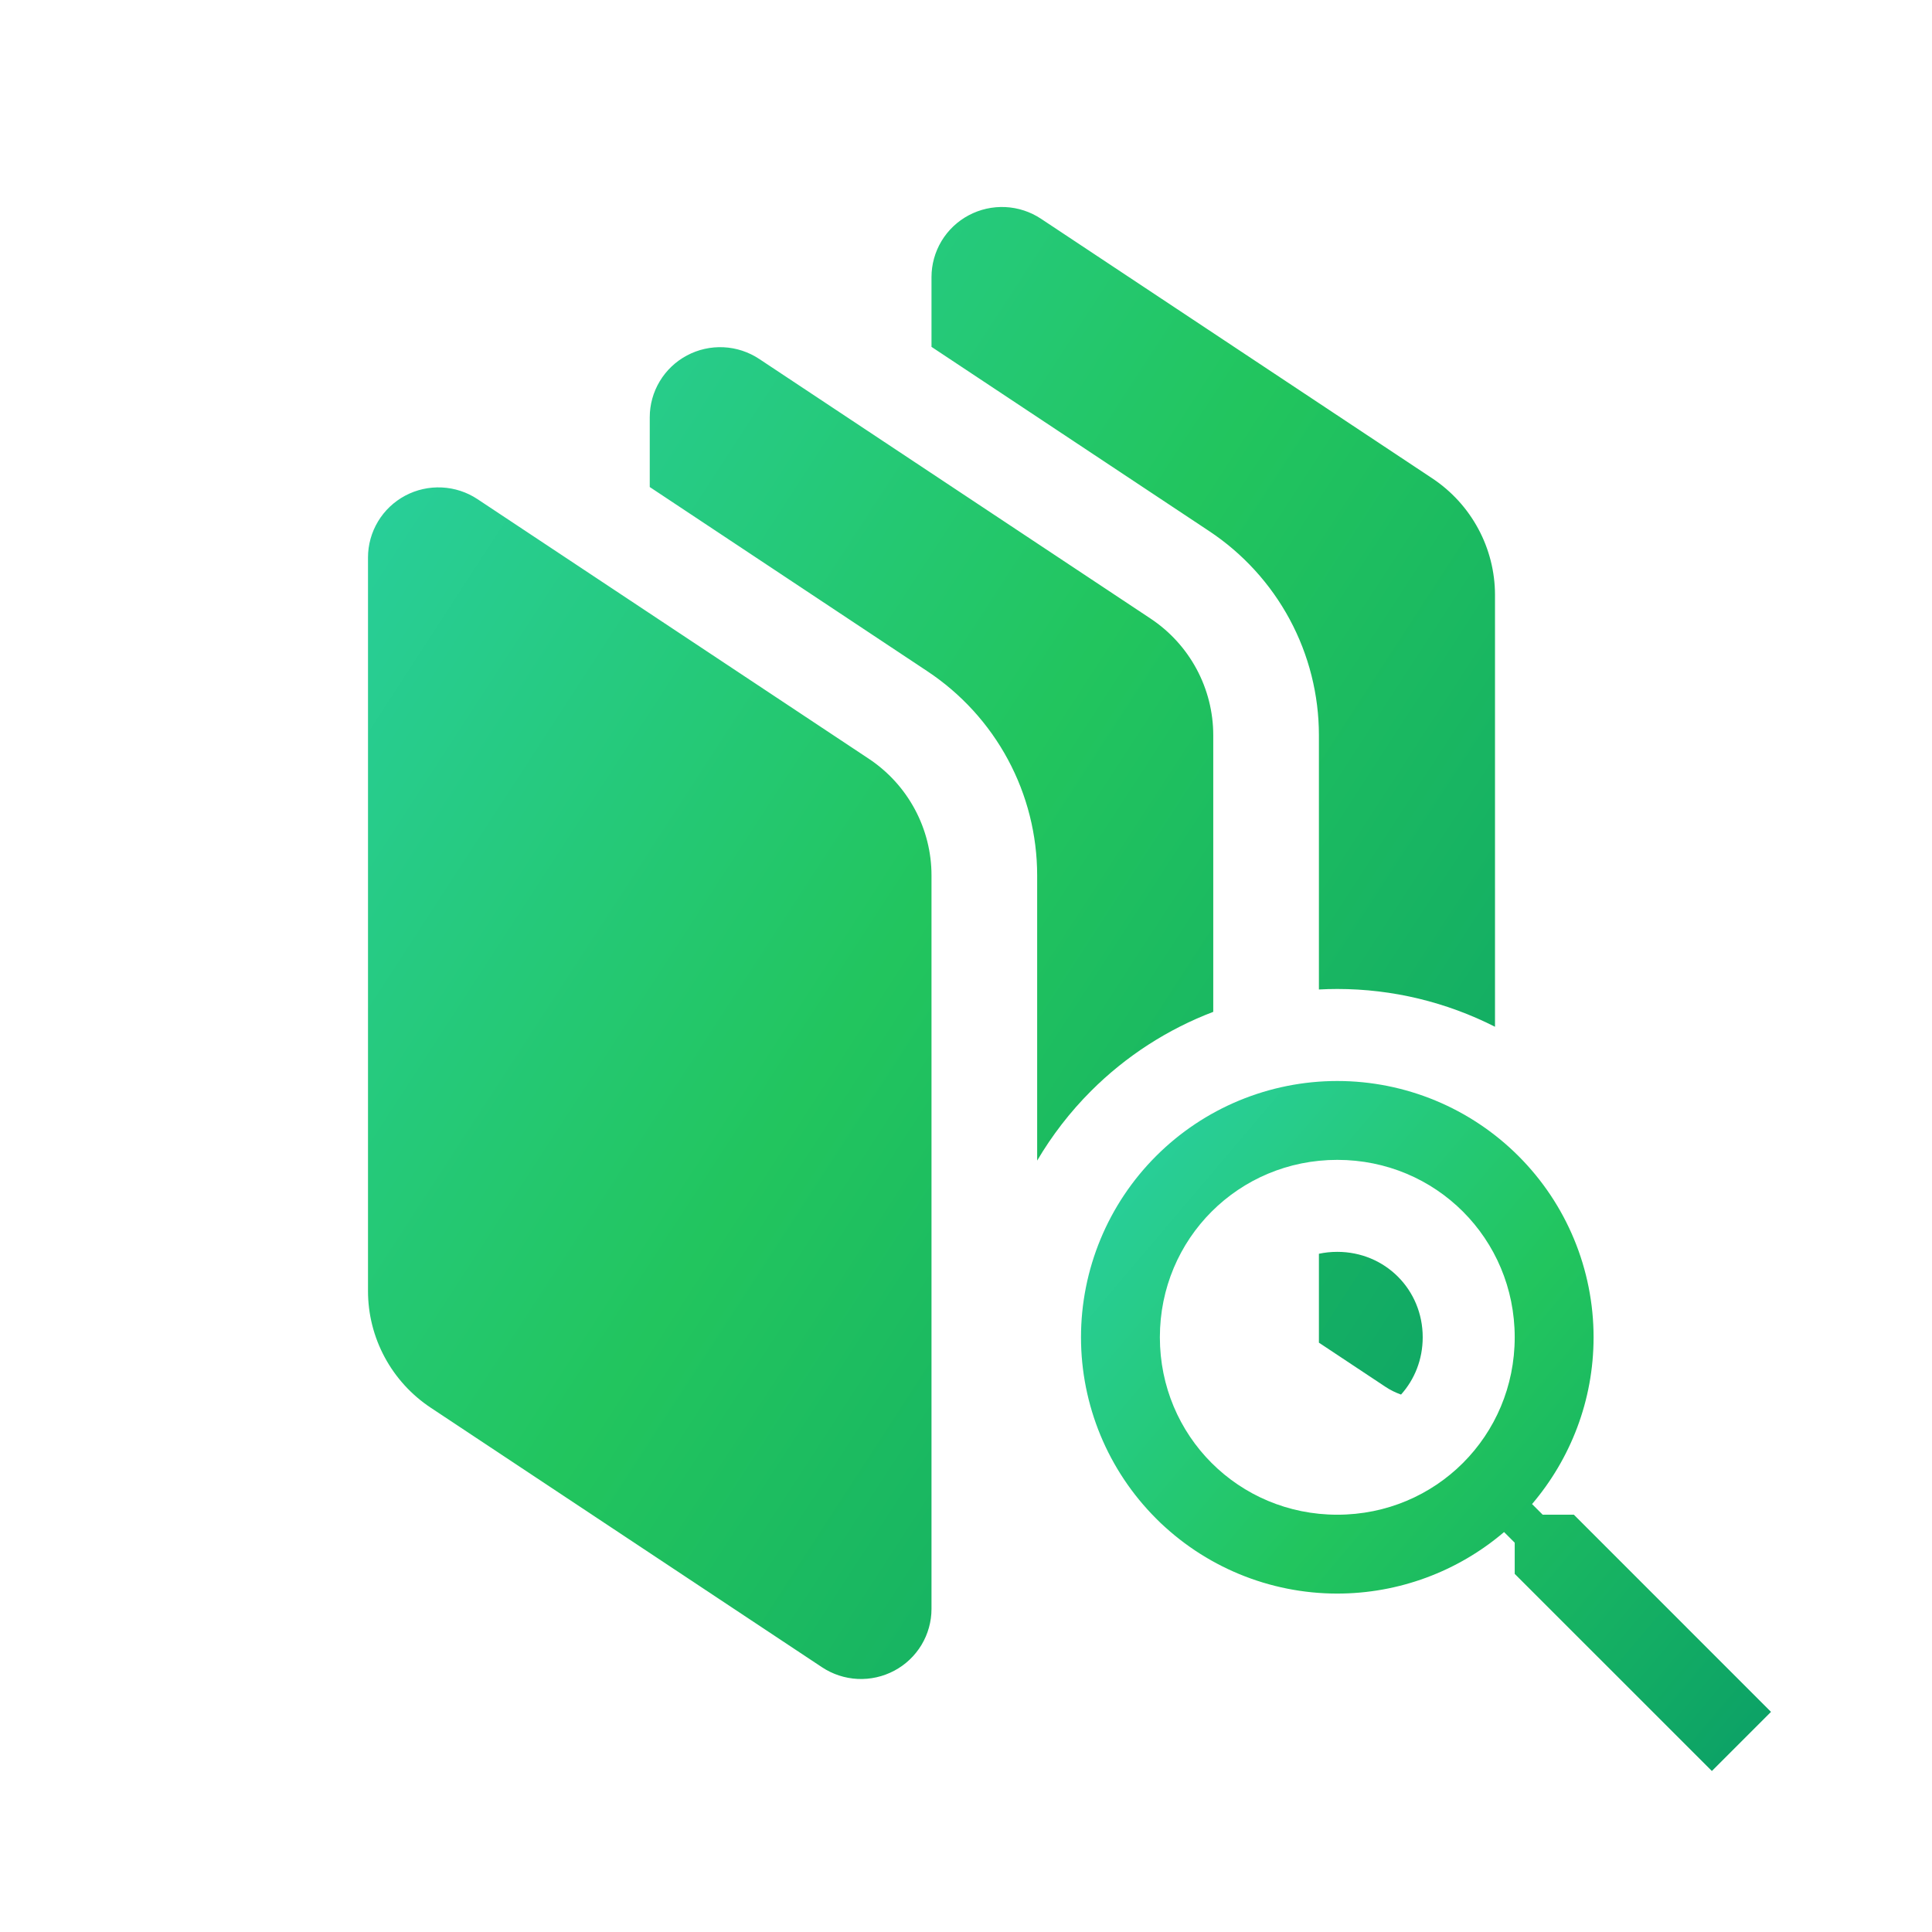 <svg width="84" height="84" viewBox="0 0 84 84" fill="none" xmlns="http://www.w3.org/2000/svg">
<path d="M19.211 21.194C19.765 21.221 20.301 21.396 20.762 21.703L37.772 32.988C38.611 33.544 39.298 34.298 39.774 35.183C40.25 36.068 40.5 37.056 40.5 38.059V69.952C40.5 70.503 40.349 71.045 40.065 71.518C39.779 71.991 39.371 72.379 38.882 72.639C38.393 72.899 37.843 73.023 37.289 72.997C36.736 72.97 36.199 72.794 35.738 72.488L18.729 61.206C17.889 60.649 17.201 59.894 16.725 59.009C16.249 58.124 16 57.135 16 56.131V24.238C16 23.686 16.151 23.145 16.436 22.671C16.72 22.198 17.129 21.811 17.618 21.55C18.107 21.29 18.657 21.167 19.211 21.194ZM50.658 66.397C50.652 66.391 50.645 66.386 50.639 66.38L50.264 66.022C50.392 66.151 50.524 66.275 50.658 66.397ZM58.143 54.428C60.219 54.428 61.857 56.066 61.857 58.142C61.857 59.108 61.503 59.978 60.915 60.633C60.678 60.55 60.45 60.438 60.238 60.297L57.344 58.377V54.511C57.6 54.457 57.868 54.428 58.143 54.428ZM31.461 15.098C32.015 15.125 32.55 15.302 33.012 15.608L50.022 26.893C50.86 27.449 51.548 28.203 52.024 29.087C52.5 29.972 52.75 30.96 52.75 31.963V43.993C50.775 44.746 48.959 45.911 47.435 47.435C46.522 48.349 45.738 49.367 45.094 50.461V38.059C45.093 36.303 44.658 34.574 43.825 33.026C42.992 31.478 41.788 30.158 40.319 29.184L28.25 21.175V18.143C28.25 17.591 28.4 17.05 28.685 16.577C28.969 16.103 29.378 15.715 29.867 15.455C30.356 15.194 30.907 15.071 31.461 15.098ZM43.711 9.003C44.265 9.03 44.801 9.206 45.262 9.512L62.272 20.797C63.111 21.354 63.798 22.108 64.274 22.993C64.75 23.877 65 24.865 65 25.869V44.642C62.894 43.573 60.548 42.999 58.143 42.999C57.876 42.999 57.609 43.007 57.344 43.021V31.963C57.343 30.208 56.908 28.479 56.075 26.931C55.242 25.383 54.038 24.063 52.569 23.089L40.5 15.081V12.048C40.5 11.497 40.651 10.954 40.935 10.481C41.22 10.008 41.629 9.62 42.118 9.36C42.607 9.1 43.157 8.977 43.711 9.003Z" fill="url(#paint0_linear_830_708)"/>
<path d="M58.143 47C61.098 47 63.932 48.174 66.022 50.264C68.112 52.353 69.286 55.188 69.286 58.143C69.286 60.903 68.274 63.44 66.611 65.394L67.074 65.857H68.429L77 74.429L74.429 77L65.857 68.429V67.074L65.394 66.611C63.372 68.337 60.801 69.285 58.143 69.286C55.188 69.286 52.353 68.112 50.264 66.022C48.174 63.932 47 61.098 47 58.143C47 55.188 48.174 52.353 50.264 50.264C52.353 48.174 55.188 47 58.143 47ZM58.143 50.429C53.857 50.429 50.429 53.857 50.429 58.143C50.429 62.429 53.857 65.857 58.143 65.857C62.429 65.857 65.857 62.429 65.857 58.143C65.857 53.857 62.429 50.429 58.143 50.429Z" fill="url(#paint1_linear_830_708)"/>
<defs>
<linearGradient id="paint0_linear_830_708" x1="-0.467" y1="12.294" x2="81.607" y2="65.592" gradientUnits="userSpaceOnUse">
<stop stop-color="#2DD4BF"/>
<stop offset="0.5" stop-color="#22C55E"/>
<stop offset="1" stop-color="#059669"/>
</linearGradient>
<linearGradient id="paint1_linear_830_708" x1="36.918" y1="48.544" x2="78.467" y2="83.785" gradientUnits="userSpaceOnUse">
<stop stop-color="#2DD4BF"/>
<stop offset="0.5" stop-color="#22C55E"/>
<stop offset="1" stop-color="#059669"/>
</linearGradient>
</defs>
</svg>
